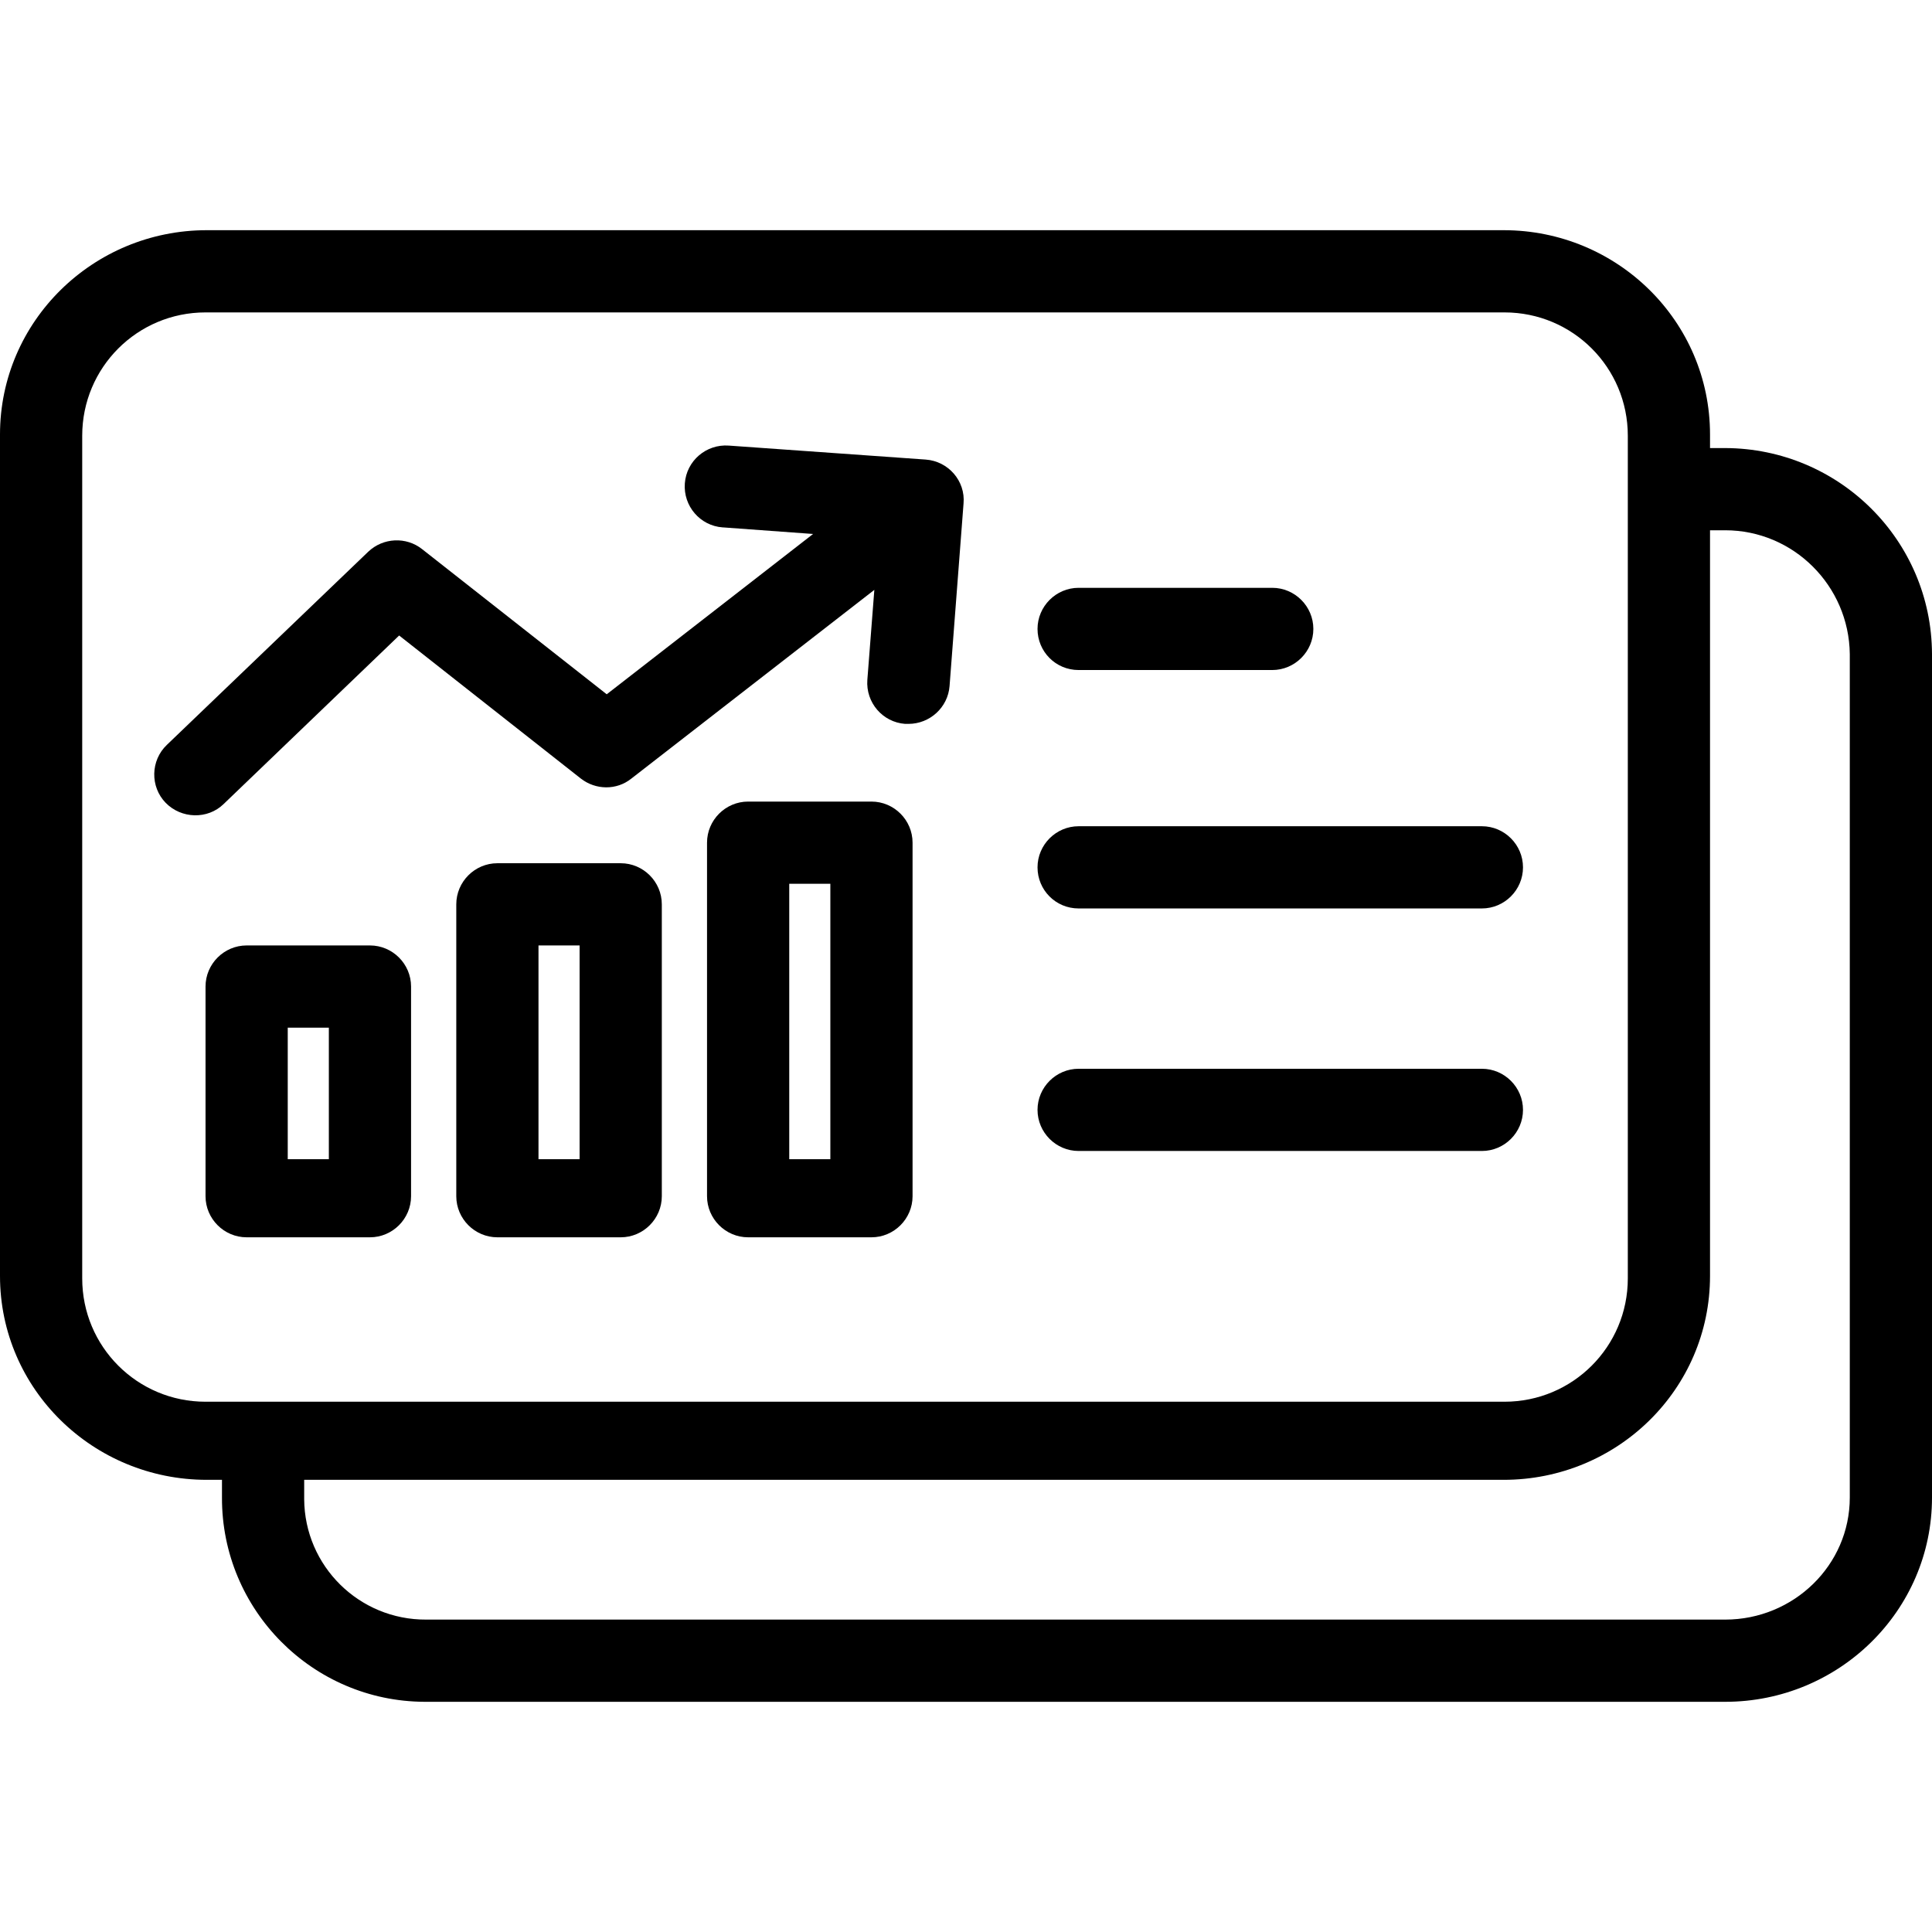 <?xml version="1.0" encoding="iso-8859-1"?>
<!-- Generator: Adobe Illustrator 19.0.0, SVG Export Plug-In . SVG Version: 6.00 Build 0)  -->
<svg version="1.1" id="Capa_1" xmlns="http://www.w3.org/2000/svg" xmlns:xlink="http://www.w3.org/1999/xlink" x="0px" y="0px"
	 viewBox="0 0 470 470" style="enable-background:new 0 0 470 470;" xml:space="preserve">
<g>
	<g>
		<path d="M309.5,143h-47.1c-5.5,0-10,4.5-10,10s4.4,10,10,10h47.1c5.5,0,10-4.5,10-10S315,143,309.5,143z"/>
	</g>
</g>
<g>
	<g>
		<path d="M360.5,201h-98.1c-5.5,0-10,4.5-10,10s4.4,10,10,10h98.1c5.5,0,10-4.5,10-10S366,201,360.5,201z"/>
	</g>
</g>
<g>
	<g>
		<path d="M360.5,260h-98.1c-5.5,0-10,4.5-10,10s4.5,10,10,10h98.1c5.5,0,10-4.5,10-10S366,260,360.5,260z"/>
	</g>
</g>
<g>
	<g>
		<path d="M419.7,109H416v-3.3c0-27.6-22.6-49.7-50.2-49.7H50.3C22.7,56,0,78.1,0,105.7v204.7C0,338,22.7,360,50.3,360H54v4.3
			c-0.1,27.3,22,49.6,49.3,49.7c0.1,0,0.2,0,0.4,0h316c27.6,0,50.3-22.1,50.3-49.7V159.1C469.9,131.4,447.4,109.1,419.7,109z
			 M50,341c-16.6,0-30-13.4-30-30V106c0-16.6,13.4-30,30-30h316c16.6,0,30,13.4,30,30v205c0,16.6-13.4,30-30,30H50z M450,364.3
			c0,16.5-13.7,29.7-30.3,29.7h-316c-16.3,0.1-29.6-13-29.7-29.3c0-0.1,0-0.3,0-0.4V360h291.8c27.6,0,50.2-22,50.2-49.6V129h3.7
			c16.6,0,30.1,13.5,30.3,30.1V364.3z"/>
	</g>
</g>
<g>
	<g>
		<path d="M225.2,111.8l-47.9-3.4c-5.5-0.4-10.3,3.7-10.7,9.2c-0.4,5.5,3.7,10.3,9.2,10.7h0.1l21.9,1.6l-50.2,39l-44.9-35.3
			c-3.9-3.1-9.5-2.8-13.1,0.6l-49,47c-4,3.8-4.1,10.2-0.3,14.1c3.8,3.9,10.2,4.1,14.1,0.3l42.7-41l44.2,34.8c3.6,2.8,8.7,2.9,12.3,0
			l59.1-45.9l-1.7,21.9c-0.4,5.5,3.7,10.3,9.2,10.7c0.3,0,0.5,0,0.8,0c5.2,0,9.6-4,10-9.2l3.4-44.4
			C234.9,117,230.7,112.2,225.2,111.8z"/>
	</g>
</g>
<g>
	<g>
		<path d="M151,210h-30c-5.5,0-10,4.5-10,10v71c0,5.5,4.5,10,10,10h30c5.5,0,10-4.5,10-10v-71C161,214.5,156.5,210,151,210z
			 M141,282h-10v-52h10V282z"/>
	</g>
</g>
<g>
	<g>
		<path d="M90,230H60c-5.5,0-10,4.5-10,10v51c0,5.5,4.5,10,10,10h30c5.5,0,10-4.5,10-10v-51C100,234.5,95.5,230,90,230z M80,282H70
			v-32h10V282z"/>
	</g>
</g>
<g>
	<g>
		<path d="M212,195h-30c-5.5,0-10,4.5-10,10v86c0,5.5,4.5,10,10,10h30c5.5,0,10-4.5,10-10v-86C222,199.5,217.5,195,212,195z
			 M202,282h-10v-67h10V282z"/>
	</g>
</g>
<g>
</g>
<g>
</g>
<g>
</g>
<g>
</g>
<g>
</g>
<g>
</g>
<g>
</g>
<g>
</g>
<g>
</g>
<g>
</g>
<g>
</g>
<g>
</g>
<g>
</g>
<g>
</g>
<g>
</g>
</svg>
